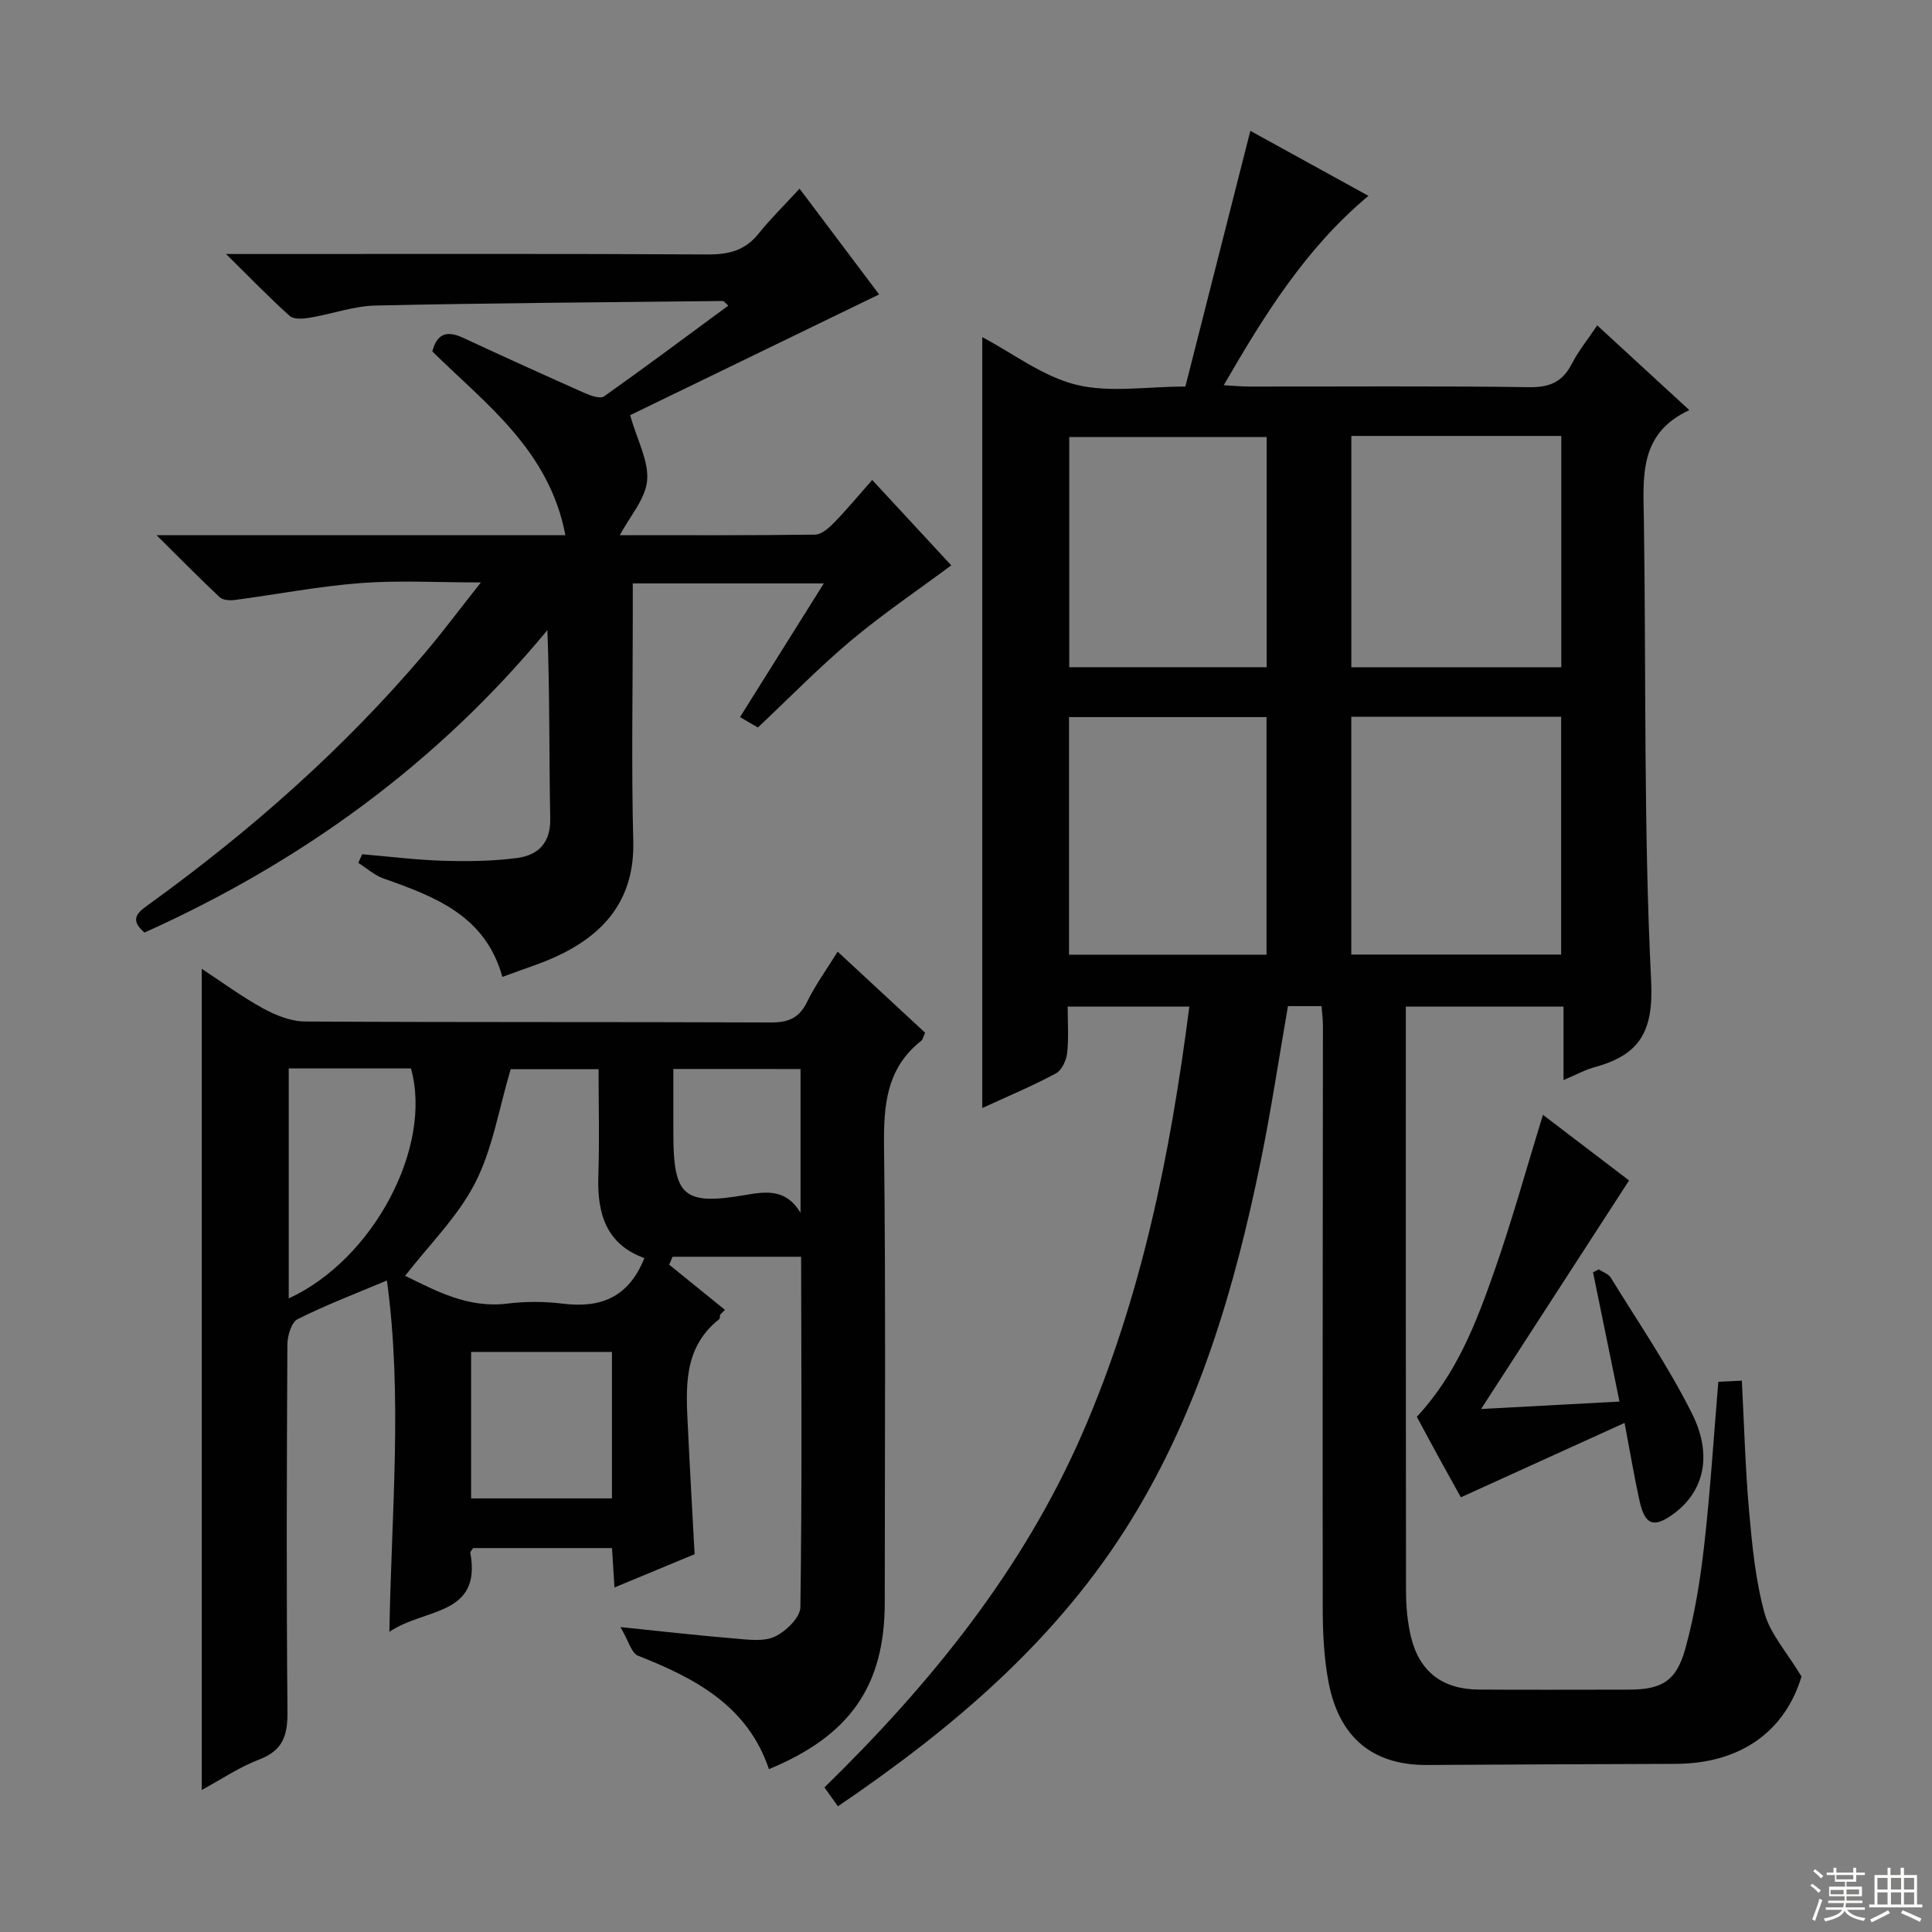 <svg enable-background="new 0 0 400 400" viewBox="0 0 400 400" xmlns="http://www.w3.org/2000/svg"><rect x="0" y="0" width="400" height="400" fill="#808080" stroke="none"/><g fill="#010102"><path d="m323.71 223.62c0-5.44 0-10.17 0-15.22-11.02 0-21.42 0-32.65 0v5.16c0 38.66-.02 77.31.04 115.97.01 3.13.3 6.34 1.03 9.38 1.76 7.24 6.55 10.85 14.07 10.9 10.33.06 20.66.02 30.99.01 6.76-.01 9.84-1.67 11.72-8.41 1.94-6.97 3.1-14.22 3.92-21.43 1.27-11.19 1.97-22.44 2.93-33.9 1.75-.08 3.2-.15 4.87-.23.48 9.17.71 18.12 1.5 27.01.63 7.09 1.32 14.28 3.19 21.1 1.19 4.32 4.59 8.04 7.66 13.14-3.39 11.27-12.5 18.05-26.1 18.09-17.16.05-34.32.14-51.48.23-11.13.06-18.17-5.63-20.35-17.2-.95-5.02-1.19-10.24-1.19-15.37-.06-40.16.02-80.31.04-120.47 0-1.29-.18-2.58-.29-4.07-2.39 0-4.5 0-6.95 0-1.86 10.68-3.47 21.47-5.65 32.14-5.31 25.97-12.71 51.27-26.71 74.09-15.21 24.79-36.81 43.14-60.81 59.43-.88-1.23-1.71-2.38-2.8-3.9 21.96-21.45 41.08-44.98 53.42-73.34 12.22-28.09 18.2-57.74 22.13-88.33-8.48 0-16.42 0-25.19 0 0 3.16.24 6.43-.11 9.64-.16 1.5-1.12 3.55-2.33 4.2-4.79 2.57-9.83 4.68-15.24 7.17 0-53.46 0-106.41 0-159.61 6.39 3.38 12.53 8.14 19.43 9.85 6.89 1.71 14.54.38 22.62.38 4.48-17.63 8.92-35.12 13.45-52.94 7.77 4.28 15.9 8.75 24.45 13.46-12.91 10.78-21.47 24.52-29.96 39.21 2.2.12 3.76.27 5.32.27 19.33.02 38.66-.14 57.98.13 4.22.06 6.84-1.11 8.75-4.81 1.36-2.64 3.27-5 5.28-7.98 6.25 5.74 12.3 11.32 19.07 17.54-10.52 4.86-9.54 13.86-9.41 22.8.47 31.8-.07 63.65 1.5 95.39.52 10.46-2.36 15.23-11.52 17.8-2.01.51-3.89 1.56-6.62 2.72zm-43.94-25.99h43.45c0-16.59 0-32.81 0-49.24-14.61 0-28.85 0-43.45 0zm43.48-107.37c-14.61 0-28.88 0-43.47 0v47.89h43.47c0-16.2 0-31.95 0-47.89zm-61.03 58.21c-13.79 0-27.21 0-40.89 0v49.19h40.89c0-16.59 0-32.83 0-49.19zm.03-57.99c-13.87 0-27.4 0-40.87 0v47.66h40.87c0-16.2 0-31.94 0-47.66z"/><path d="m165.85 260.2c-9.16 0-17.88 0-26.6 0-.23.55-.47 1.09-.7 1.64 3.85 3.12 7.69 6.23 11.54 9.35-.34.34-.67.68-1.01 1.02-.05.31.01.76-.18.91-7.64 6.05-6.86 14.49-6.46 22.8.4 8.45.89 16.9 1.37 25.86-5.23 2.17-10.68 4.43-16.59 6.89-.19-3.01-.34-5.43-.51-8.16-9.69 0-19.27 0-28.76 0-.26.44-.61.74-.57.98 2.38 13.21-9.59 11.4-16.76 16.37.41-24.76 2.77-48.57-.51-72.75-6.46 2.72-12.62 5.06-18.49 8.01-1.29.65-2.11 3.42-2.12 5.23-.13 25.33-.22 50.66.02 75.99.05 4.9-.91 8.07-5.86 9.95-4.13 1.57-7.89 4.14-11.89 6.3 0-56.78 0-113.19 0-170.01 4.1 2.69 8.21 5.73 12.65 8.17 2.63 1.44 5.78 2.72 8.7 2.74 32.16.19 64.32.06 96.48.2 3.6.01 5.85-.89 7.49-4.24 1.72-3.54 4.08-6.77 6.34-10.42 6.25 5.8 12.2 11.3 18.1 16.78-.38.82-.46 1.4-.8 1.67-7.18 5.66-7.8 13.28-7.7 21.8.37 31.49.15 62.99.15 94.48 0 17.17-7.12 27.57-23.98 34.52-4.4-13.07-15.22-18.81-27.1-23.48-1.37-.54-1.96-3.08-3.64-5.93 8.99.92 16.33 1.77 23.69 2.37 2.77.23 5.96.69 8.27-.4 2.29-1.08 5.26-3.95 5.29-6.08.35-24.15.2-48.32.15-72.48 0-.31-.28-.6-.01-.08zm-32.44.27c-7.85-2.82-9.8-9.15-9.53-16.95.25-7.39.05-14.8.05-22.15-6.87 0-12.94 0-18.2 0-2.45 8.23-3.74 16.48-7.35 23.53-3.59 7.01-9.52 12.81-14.5 19.24 6.33 3.09 12.97 6.75 21.11 5.76 3.77-.46 7.68-.47 11.45 0 7.76.97 13.67-1.15 16.97-9.43zm-73.63-39.27v47.62c17.54-8.04 29.88-31.43 25.3-47.62-8.24 0-16.52 0-25.3 0zm66.92 58.7c-9.91 0-19.58 0-29.16 0v30.33h29.16c0-10.31 0-20.25 0-30.33zm12.71-58.58v13.32c0 13.04 2.1 14.98 14.96 12.76 4.48-.77 8.43-1.21 11.37 3.7 0-10.33 0-19.93 0-29.77-8.68-.01-17.11-.01-26.33-.01z"/><path d="m46.8 52.59h7.33c30.82 0 61.65-.08 92.47.09 4.32.02 7.68-.84 10.44-4.29 2.49-3.1 5.35-5.9 8.5-9.33 5.98 7.96 11.43 15.2 16.47 21.9-17.63 8.55-34.99 16.97-51.55 25 1.49 5.24 3.88 9.5 3.52 13.53-.34 3.81-3.55 7.36-5.65 11.31 13.25 0 26.84.07 40.43-.11 1.34-.02 2.88-1.4 3.96-2.51 2.65-2.73 5.08-5.66 7.86-8.81 5.66 6.11 11.07 11.95 16.37 17.68-7.05 5.24-14.17 10.05-20.72 15.54-6.62 5.55-12.67 11.77-19.32 18.03-.82-.48-2.05-1.19-3.7-2.15 5.76-9.19 11.36-18.13 17.35-27.68-13.47 0-26.18 0-39.55 0v7.34c0 15.33-.3 30.66.1 45.98.3 11.57-5.4 18.81-15.14 23.55-3.7 1.8-7.69 2.98-11.96 4.6-3.53-12.74-13.98-16.62-24.61-20.38-1.89-.67-3.49-2.14-5.22-3.23.27-.6.54-1.2.81-1.79 5.56.47 11.11 1.18 16.67 1.35 5.12.15 10.31.1 15.38-.57 4.33-.57 6.98-3.05 6.88-8.17-.25-12.91-.08-25.83-.59-39.01-22.9 27.72-51.02 48.04-83.42 62.62-3.46-2.97-1.04-4.41 1.18-6.03 20.85-15.09 40.04-32.02 56.73-51.67 3.84-4.52 7.38-9.29 11.74-14.79-9.05 0-17.01-.47-24.89.13-8.73.67-17.38 2.35-26.07 3.5-1.01.13-2.44.05-3.1-.56-4.08-3.82-8-7.82-13.08-12.85h84.64c-3.36-17.65-16.5-27.15-27.55-38.05.96-3.74 3.07-4.36 6.33-2.84 8.42 3.92 16.87 7.75 25.36 11.52 1.19.53 3.1 1.16 3.87.62 8.63-6.11 17.1-12.44 25.72-18.79-.68-.58-.91-.96-1.14-.95-23.97.26-47.93.41-71.89.94-4.57.1-9.09 1.77-13.67 2.53-1.34.22-3.28.37-4.11-.38-4.18-3.74-8.06-7.77-13.18-12.82z"/><path d="m293.34 293.33c8.3-8.93 12.32-19.53 16.05-30.17 3.67-10.46 6.62-21.18 10.06-32.35 5.99 4.57 11.86 9.04 17.83 13.59-10.03 15.49-19.92 30.76-30.64 47.32 10.18-.55 18.99-1.02 28.66-1.54-1.92-9.38-3.7-18.07-5.48-26.76.39-.2.78-.4 1.18-.6.85.56 2.02.93 2.5 1.71 5.72 9.32 11.95 18.4 16.82 28.15 4.36 8.74 2.36 16.15-3.73 20.67-4.17 3.09-6.02 2.47-7.15-2.65-1.07-4.84-1.88-9.73-3.09-16.1-11.45 5.2-22.36 10.16-33.89 15.4-1.04-1.88-2.71-4.84-4.34-7.83-1.6-2.9-3.15-5.82-4.78-8.84z"/></g><path d="m374.8 390.4.4-.4c.7.5 1.3 1 1.8 1.4l-.5.5c-.5-.6-1.1-1.1-1.7-1.5zm1 7.3-.6-.3c.5-1.4 1.1-2.8 1.5-4.3.2.1.4.2.6.3-.5 1.3-1 2.8-1.5 4.3zm-.4-10.3.4-.4c.4.3 1 .8 1.7 1.4l-.5.5c-.4-.5-1-1-1.6-1.5zm2.5.3h1.7v-1h.6v1h3.5v-1h.6v1h1.8v.5h-1.8v1.4h-2v1h3.2v2h-3.2v.9h3.3v.5h-3.4c0 .3-.1.6-.1.9h4v.5h-3.7c.7.9 1.9 1.5 3.8 1.7-.1.2-.2.4-.3.6-2.1-.4-3.5-1.1-4-2.1-.4 1-1.8 1.7-4 2.2-.1-.2-.2-.4-.3-.6 2.1-.4 3.4-1 3.8-1.8h-3.4v-.5h3.6c.1-.3.1-.6.2-.9h-3.3v-.5h3.4c0-.3 0-.6 0-.9h-3.2v-2h3.3v-1h-2.1v-1.4h-1.7v-.5zm1.1 3.5v1h2.7c0-.3 0-.4 0-.4 0-.1 0-.2 0-.2 0-.1 0-.2 0-.3h-2.7zm1.2-3v.9h3.5v-.9zm4.7 3h-2.6v.6.4h2.6z" fill="#fbfcfa"/><path d="m393.6 386.7h.6v1.5h2.7v6.1h1.1v.6h-11v-.6h1.1v-6.1h2.7v-1.5h.6v1.5h2.1v-1.5zm-2.7 8.8.4.6c-1.2.6-2.5 1.3-3.8 1.9-.1-.2-.2-.4-.3-.6 1.2-.6 2.5-1.2 3.7-1.9zm-2.2-6.7v2.4h2.1v-2.4zm0 3v2.5h2.1v-2.5zm2.8-3v2.4h2.1v-2.4zm0 3v2.5h2.1v-2.5zm6 6.1c-1.4-.7-2.7-1.3-3.9-1.8l.3-.6c1.5.6 2.7 1.2 3.9 1.7zm-1.2-9.1h-2.1v2.4h2.1zm-2.1 3v2.5h2.1v-2.5z" fill="#fbfcfa"/></svg>